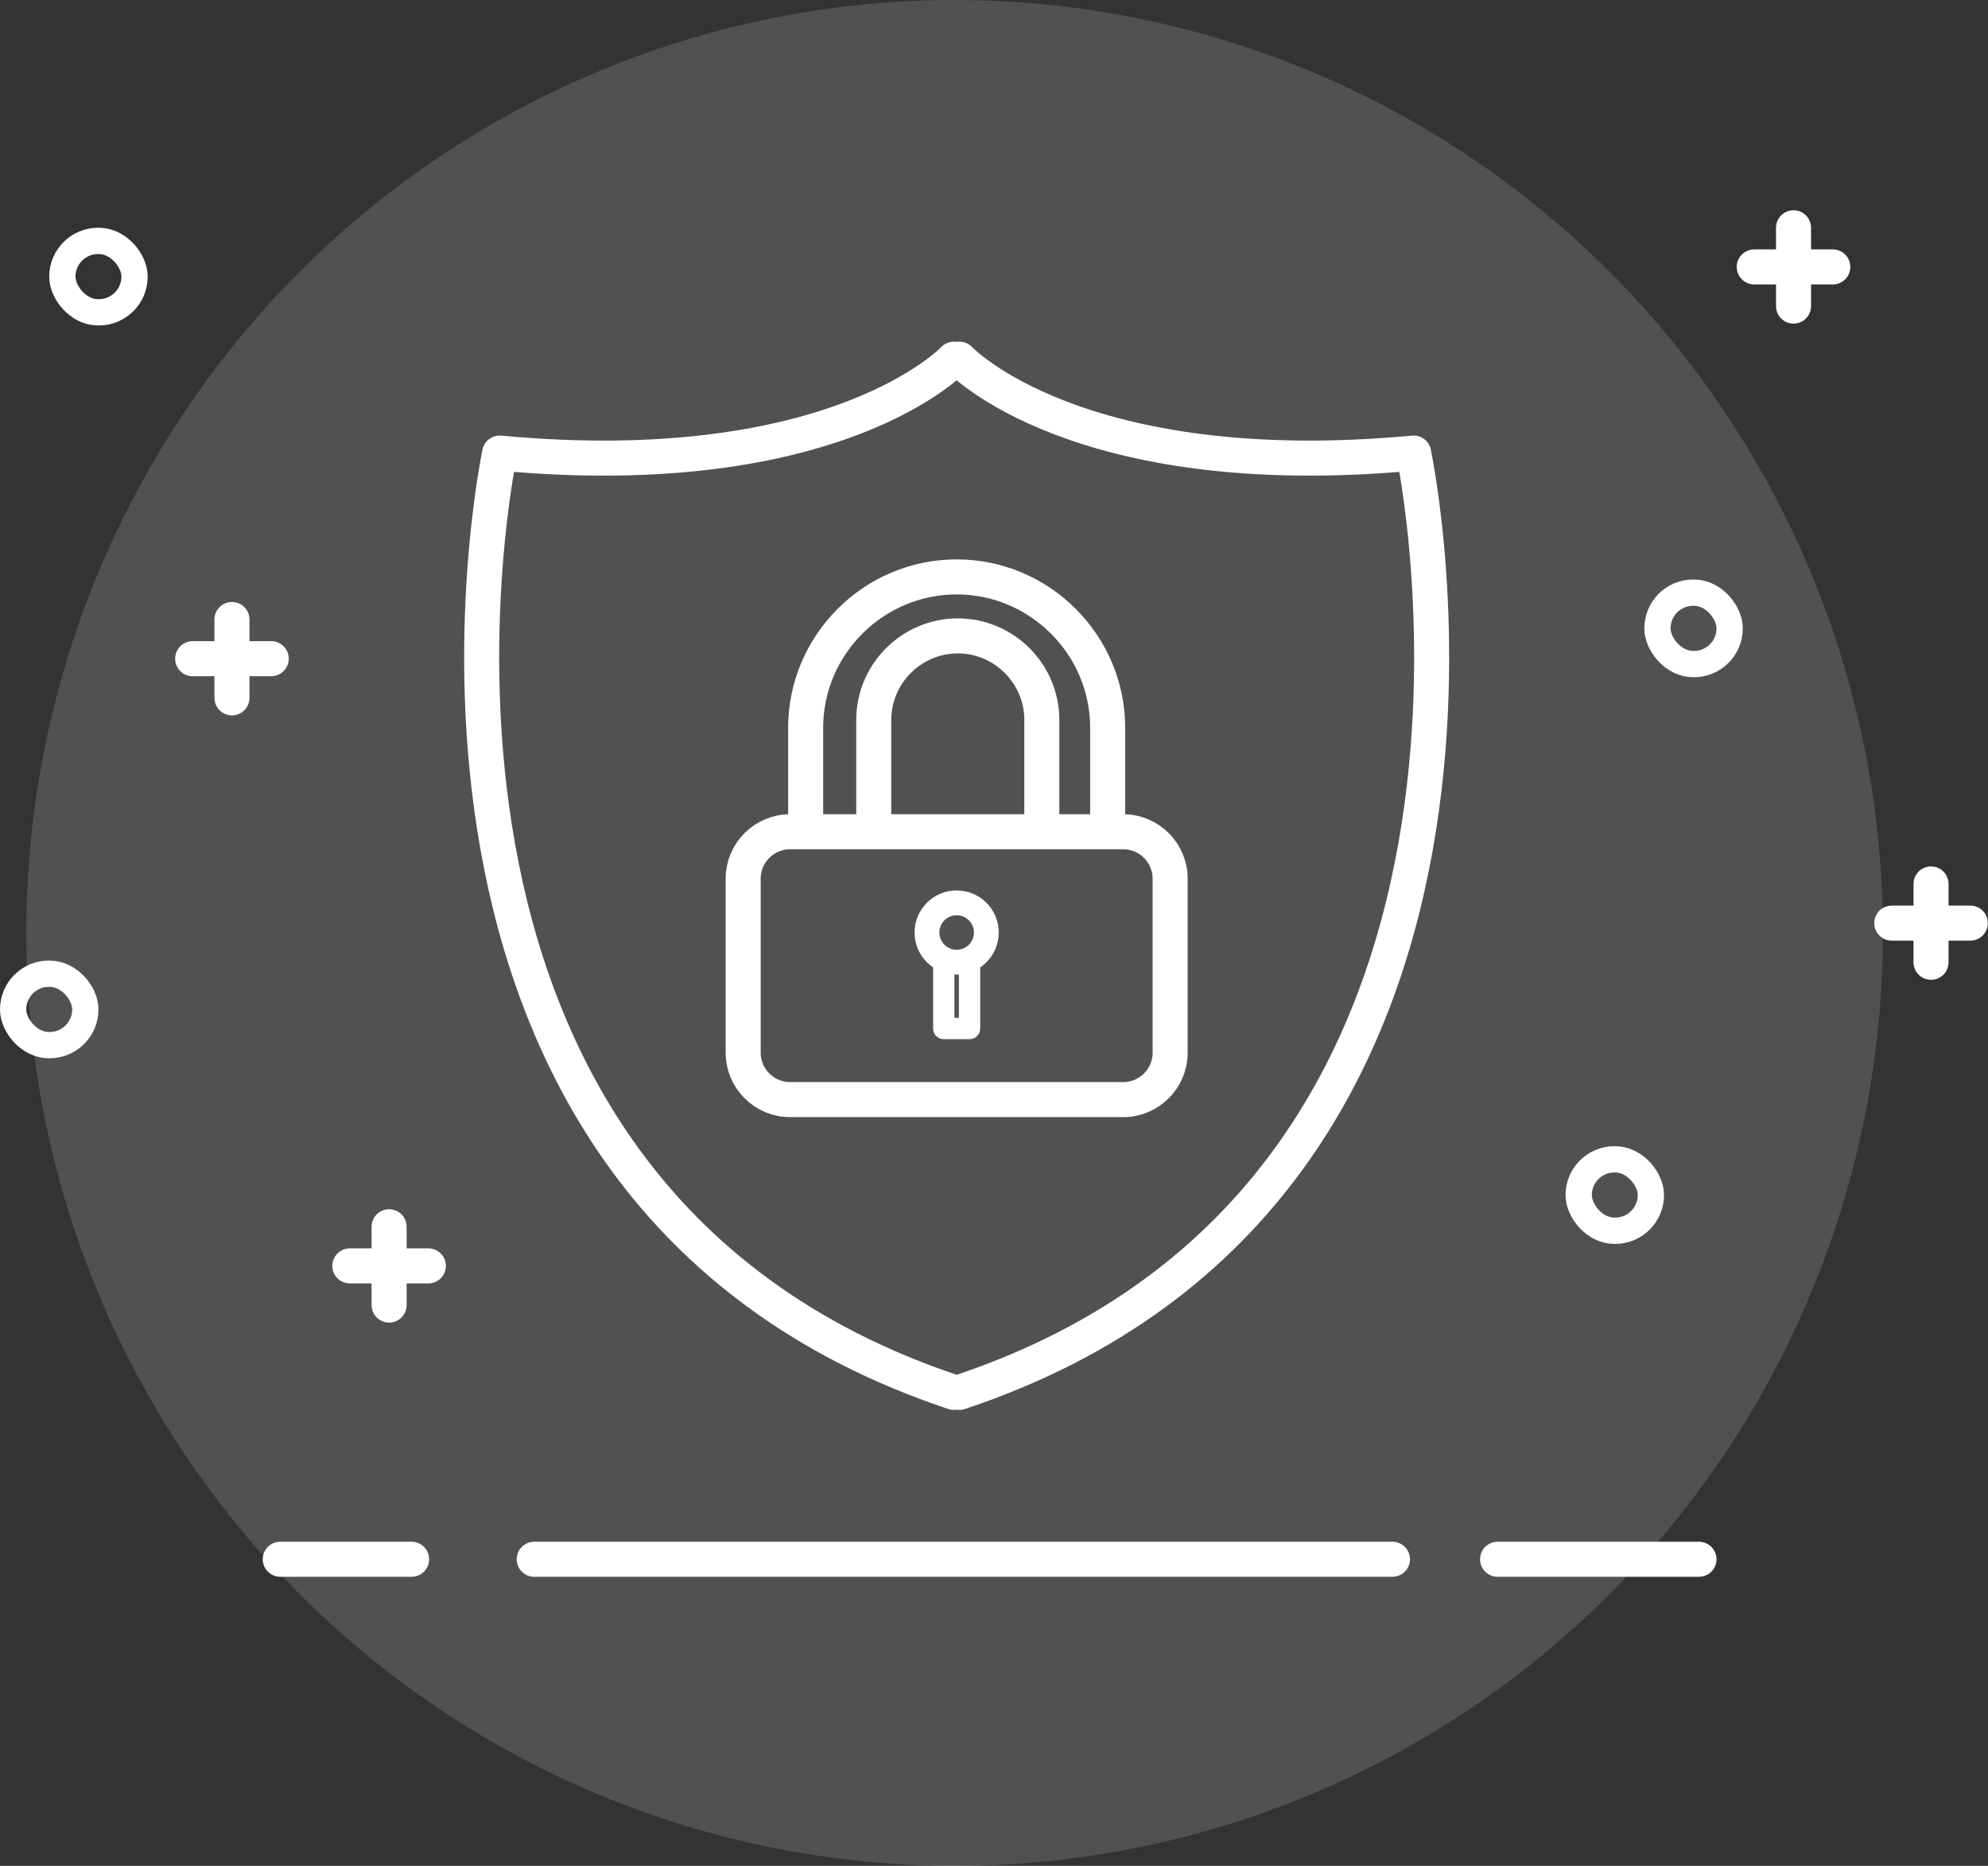 <svg width="227" height="213" viewBox="0 0 227 213" xmlns="http://www.w3.org/2000/svg"><rect x="0" y="0" width="227" height="213" fill="#333333" stroke="none"/><g fill="none" fill-rule="evenodd"><path d="M47 178H32h15zM159 178H61M194 178h-23" stroke="#FFF" stroke-width="4" stroke-linecap="round" stroke-linejoin="round"/><g stroke="#FFF" stroke-linecap="round" stroke-linejoin="round"><path d="M108.923 41S95.51 55.297 57.055 51.722c0 0-17.885 83.995 51.868 107.227M109.55 158.95c69.754-23.233 51.868-107.228 51.868-107.228C122.964 55.297 109.55 41 109.55 41" stroke-width="4"/><path d="M128.266 125.527h-38.06c-2.94 0-5.346-2.405-5.346-5.343v-19.89c0-2.94 2.407-5.343 5.347-5.343h38.06c2.94 0 5.346 2.405 5.346 5.344v19.89c0 2.938-2.406 5.343-5.347 5.343zM99.77 94.62V82.18c0-5.274 4.32-9.588 9.596-9.588 5.277 0 9.595 4.314 9.595 9.588V94.62" stroke-width="4"/><path d="M91.992 94.23V83.09c0-9.48 7.76-17.233 17.245-17.233 9.484 0 17.245 7.754 17.245 17.232v11.14" stroke-width="4"/><path d="M112.627 106.453c0 1.87-1.518 3.387-3.39 3.387-1.873 0-3.39-1.516-3.39-3.387 0-1.87 1.517-3.387 3.39-3.387 1.872 0 3.39 1.517 3.39 3.387z" stroke-width="2.833"/><path stroke-width="2.433" d="M110.707 110.24v7.17h-2.94v-7.17"/></g><ellipse fill-opacity=".15" fill="#FFF" cx="109" cy="106.5" rx="106" ry="106.5"/><g transform="translate(0 26)" stroke="#FFF" stroke-width="3"><rect x="1.5" y="85.154" width="8.243" height="8.154" rx="4.077"/><rect x="180.263" y="106.346" width="8.243" height="8.154" rx="4.077"/><rect x="189.257" y="41.654" width="8.243" height="8.154" rx="4.077"/><rect x="7.121" y="1.5" width="8.243" height="8.154" rx="4.077"/></g><g stroke-linecap="round" stroke="#FFF" stroke-width="4" stroke-linejoin="round"><path d="M220.494 100.908v8.944M224.98 105.38h-8.97M204.794 26v8.944M209.28 30.472h-8.972"/><g><path d="M44.43 140.04v8.944M48.914 144.51h-8.97"/></g><g><path d="M26.486 70.72v8.946M30.97 75.193H22"/></g></g></g></svg>